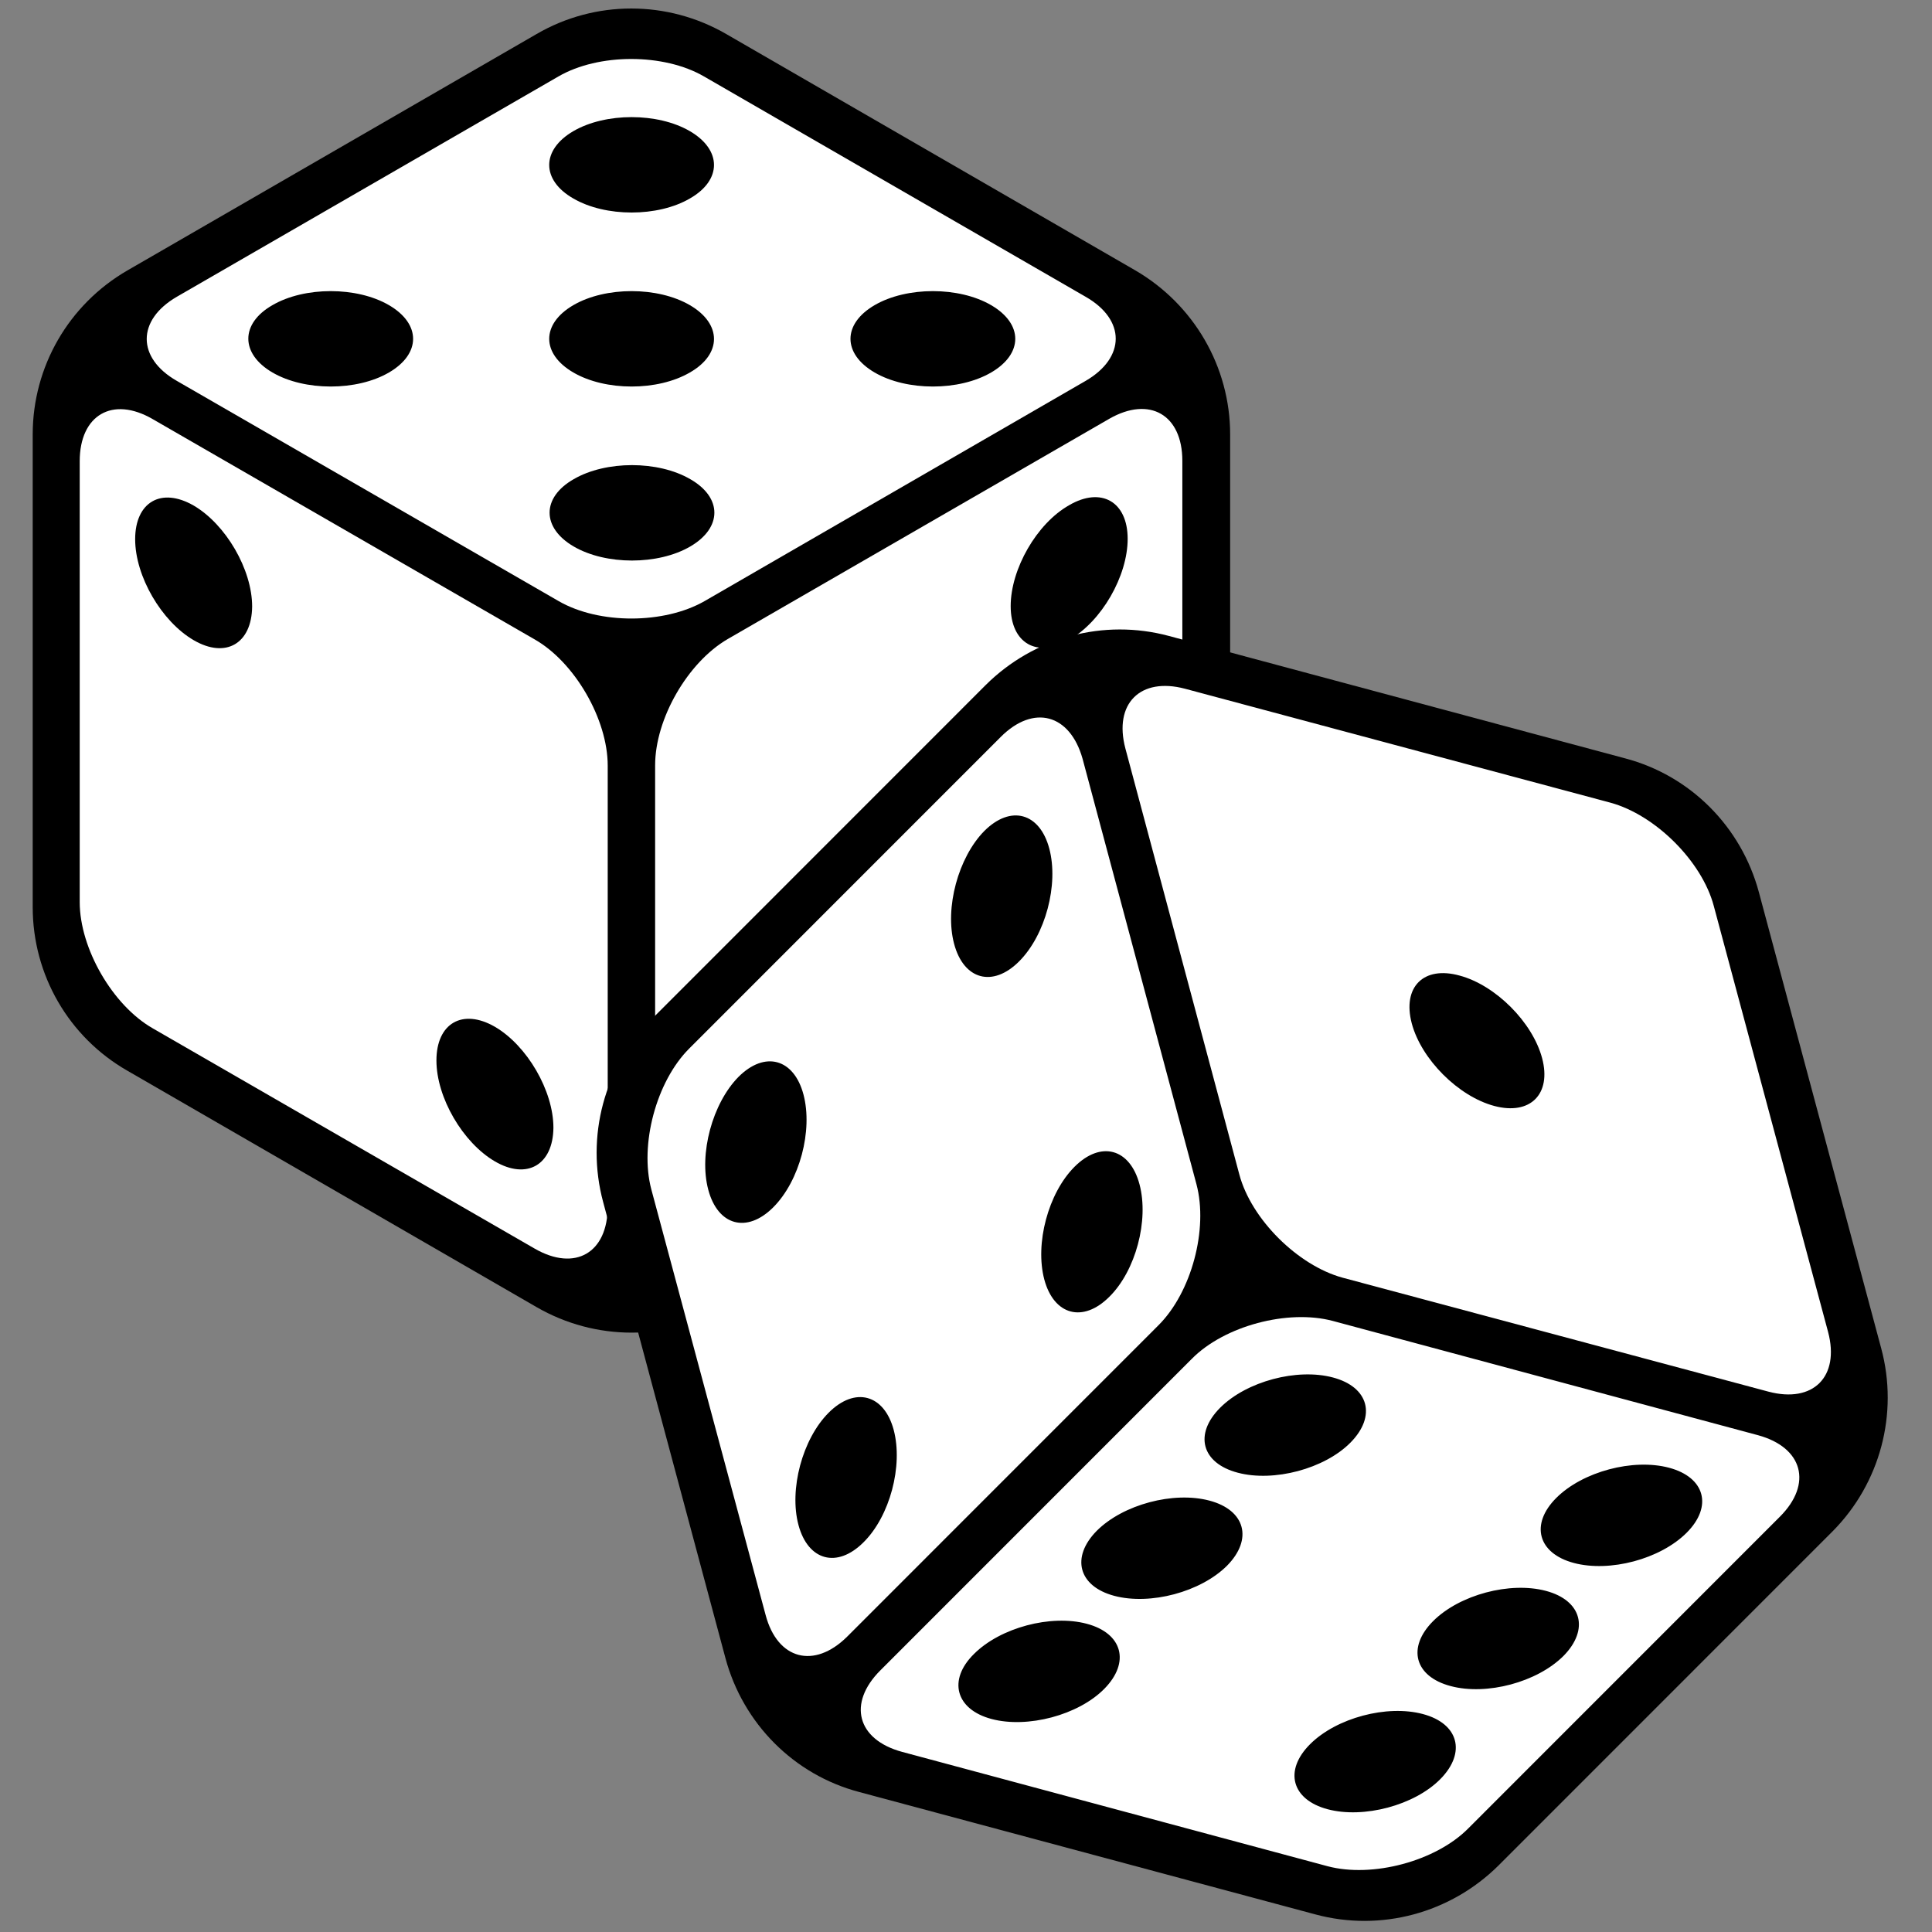 <svg xmlns="http://www.w3.org/2000/svg" xmlns:xlink="http://www.w3.org/1999/xlink" width="500" zoomAndPan="magnify" viewBox="0 0 375 375" height="500" preserveAspectRatio="xMidYMid meet" version="1.0"><rect x="0" y="0" width="375" height="375" fill="#808080" stroke="none"/><defs><clipPath id="73baa1933b"><path d="M 6.328 1 L 239 1 L 239 259 L 6.328 259 Z M 6.328 1 " clip-rule="nonzero"/></clipPath></defs><g clip-path="url(#73baa1933b)"><path fill="#000000" d="M 24.75 52.48 L 104.152 6.605 C 115.508 0 129.531 0 140.961 6.605 L 220.363 52.48 C 231.719 59.086 238.77 71.184 238.77 84.324 L 238.77 175.996 C 238.77 189.133 231.793 201.305 220.363 207.84 L 140.961 253.711 C 129.605 260.316 115.582 260.316 104.152 253.711 L 24.75 207.84 C 13.32 201.305 6.348 189.207 6.348 176.07 L 6.348 84.324 C 6.348 71.184 13.32 59.086 24.75 52.48 Z M 24.75 52.48 " fill-opacity="1" fill-rule="nonzero"/></g><path fill="#ffffff" d="M 210.719 73.93 C 218.508 69.402 218.508 62.055 210.719 57.602 L 136.656 14.844 C 128.867 10.316 116.176 10.316 108.383 14.844 L 34.324 57.602 C 26.531 62.129 26.531 69.477 34.324 73.93 L 108.457 116.688 C 116.324 121.215 128.941 121.141 136.73 116.688 Z M 169.754 59.234 C 175.988 55.598 186.156 55.598 192.387 59.234 C 198.621 62.871 198.621 68.66 192.387 72.297 C 186.156 75.934 175.988 75.934 169.754 72.297 C 163.52 68.66 163.52 62.871 169.754 59.234 Z M 111.277 25.461 C 117.512 21.824 127.68 21.824 133.91 25.461 C 140.145 29.098 140.145 34.961 133.91 38.523 C 127.68 42.16 117.512 42.16 111.277 38.523 C 105.043 34.961 105.043 29.098 111.277 25.461 Z M 75.508 72.297 C 69.277 75.934 59.109 75.934 52.875 72.297 C 46.641 68.66 46.641 62.797 52.875 59.234 C 59.109 55.598 69.277 55.598 75.508 59.234 C 81.742 62.871 81.742 68.66 75.508 72.297 Z M 111.277 59.234 C 117.512 55.598 127.68 55.598 133.91 59.234 C 140.145 62.871 140.145 68.734 133.91 72.297 C 127.68 75.934 117.512 75.934 111.277 72.297 C 105.043 68.66 105.043 62.871 111.277 59.234 Z M 133.984 106.07 C 127.754 109.711 117.586 109.711 111.352 106.07 C 105.117 102.434 105.117 96.57 111.352 93.008 C 117.586 89.371 127.754 89.371 133.984 93.008 C 140.219 96.57 140.219 102.434 133.984 106.07 Z M 133.984 106.07 " fill-opacity="1" fill-rule="nonzero"/><path fill="#ffffff" d="M 103.781 124.109 L 29.648 81.355 C 21.855 76.824 15.473 80.539 15.473 89.52 L 15.473 175.105 C 15.473 184.086 21.855 195.145 29.648 199.598 L 103.781 242.355 C 111.648 246.883 117.957 243.172 117.957 234.188 L 117.957 148.605 C 117.957 139.621 111.574 128.562 103.781 124.109 Z M 37.59 124.258 C 31.355 120.621 26.234 111.863 26.234 104.66 C 26.234 97.461 31.281 94.492 37.59 98.129 C 43.82 101.766 48.941 110.527 48.941 117.727 C 48.867 124.926 43.82 127.895 37.59 124.258 Z M 96.066 225.43 C 89.832 221.793 84.711 213.035 84.711 205.836 C 84.711 198.633 89.758 195.664 96.066 199.301 C 102.297 202.938 107.418 211.699 107.418 218.898 C 107.344 226.098 102.297 229.066 96.066 225.43 Z M 96.066 225.43 " fill-opacity="1" fill-rule="nonzero"/><path fill="#ffffff" d="M 215.32 81.281 L 141.258 124.035 C 133.465 128.562 127.16 139.547 127.16 148.531 L 127.16 234.039 C 127.16 243.023 133.539 246.734 141.258 242.207 L 215.32 199.449 C 223.184 194.922 229.492 183.938 229.492 174.957 L 229.492 89.445 C 229.492 80.465 223.109 76.824 215.32 81.281 Z M 149.051 225.43 C 142.816 229.066 137.77 226.098 137.77 218.898 C 137.77 211.699 142.816 202.938 149.051 199.301 C 155.285 195.664 160.328 198.633 160.328 205.836 C 160.328 213.035 155.285 221.867 149.051 225.43 Z M 178.363 174.809 C 172.129 178.445 167.082 175.477 167.082 168.273 C 167.082 161.074 172.129 152.242 178.363 148.68 C 184.598 145.043 189.641 148.012 189.641 155.211 C 189.641 162.41 184.598 171.242 178.363 174.809 Z M 207.527 124.184 C 201.293 127.82 196.172 124.852 196.172 117.652 C 196.172 110.453 201.219 101.617 207.527 98.055 C 213.762 94.418 218.879 97.387 218.879 104.586 C 218.879 111.789 213.836 120.621 207.527 124.184 Z M 207.527 124.184 " fill-opacity="1" fill-rule="nonzero"/><path fill="#000000" d="M 365.145 261.727 L 341.398 173.176 C 337.984 160.48 328.117 150.535 315.426 147.195 L 226.895 123.441 C 214.207 120.027 200.699 123.664 191.348 132.941 L 126.566 197.742 C 117.289 207.023 113.652 220.605 117.066 233.297 L 140.812 321.852 C 144.227 334.547 154.098 344.492 166.785 347.832 L 255.316 371.586 C 268.008 375 281.512 371.363 290.863 362.086 L 355.723 297.211 C 364.922 287.93 368.559 274.422 365.145 261.727 Z M 365.145 261.727 " fill-opacity="1" fill-rule="nonzero"/><path fill="#ffffff" d="M 231.348 263.73 L 170.867 324.227 C 164.484 330.613 166.34 337.664 175.098 340.039 L 257.691 362.234 C 266.375 364.535 278.691 361.27 285 354.883 L 345.48 294.387 C 351.863 288.004 349.934 280.953 341.25 278.578 L 258.656 256.383 C 249.973 254.082 237.656 257.348 231.348 263.73 Z M 254.277 338.555 C 259.398 333.434 269.195 330.836 276.168 332.691 C 283.145 334.547 284.629 340.188 279.582 345.309 C 274.539 350.43 264.668 353.027 257.691 351.172 C 250.715 349.316 249.156 343.676 254.277 338.555 Z M 278.172 314.652 C 283.293 309.531 293.09 306.934 300.066 308.789 C 307.039 310.645 308.523 316.285 303.48 321.406 C 298.359 326.527 288.562 329.129 281.586 327.27 C 274.539 325.414 273.055 319.773 278.172 314.652 Z M 302.07 290.75 C 307.188 285.629 316.984 283.031 323.961 284.887 C 330.938 286.742 332.496 292.383 327.375 297.508 C 322.254 302.629 312.457 305.227 305.48 303.371 C 298.508 301.516 296.949 295.871 302.07 290.75 Z M 189.047 321.035 C 194.168 315.914 203.965 313.316 210.941 315.172 C 217.914 317.027 219.398 322.668 214.355 327.789 C 209.309 332.914 199.438 335.512 192.461 333.656 C 185.488 331.801 183.93 326.082 189.047 321.035 Z M 212.871 297.137 C 217.988 292.012 227.785 289.414 234.762 291.27 C 241.738 293.125 243.223 298.77 238.176 303.891 C 233.055 309.012 223.258 311.609 216.285 309.754 C 209.309 307.898 207.824 302.258 212.871 297.137 Z M 236.84 273.234 C 241.961 268.113 251.754 265.512 258.73 267.371 C 265.707 269.227 267.191 274.867 262.145 279.988 C 257.098 285.109 247.227 287.707 240.254 285.852 C 233.203 283.996 231.719 278.355 236.84 273.234 Z M 236.84 273.234 " fill-opacity="1" fill-rule="nonzero"/><path fill="#ffffff" d="M 194.242 143.039 L 133.762 203.535 C 127.383 209.918 124.117 222.164 126.418 230.848 L 148.605 313.465 C 150.906 322.148 158.031 324.004 164.41 317.695 L 224.891 257.199 C 231.273 250.816 234.539 238.57 232.238 229.883 L 210.125 147.27 C 207.676 138.582 200.625 136.652 194.242 143.039 Z M 160.848 274.199 C 165.969 269.078 171.609 270.637 173.465 277.539 C 175.32 284.516 172.723 294.312 167.602 299.363 C 162.48 304.484 156.844 302.926 154.988 296.02 C 153.133 289.117 155.73 279.32 160.848 274.199 Z M 208.566 226.469 C 213.688 221.348 219.324 222.906 221.18 229.883 C 223.035 236.863 220.438 246.66 215.32 251.707 C 210.199 256.828 204.559 255.27 202.703 248.367 C 200.848 241.391 203.445 231.59 208.566 226.469 Z M 143.336 209.027 C 148.457 203.906 154.098 205.465 155.953 212.441 C 157.809 219.418 155.211 229.215 150.09 234.336 C 144.969 239.461 139.328 237.902 137.473 230.922 C 135.617 223.945 138.289 214.148 143.336 209.027 Z M 191.051 161.297 C 196.172 156.176 201.812 157.734 203.668 164.711 C 205.523 171.688 202.926 181.488 197.805 186.609 C 192.684 191.73 187.047 190.172 185.191 183.195 C 183.336 176.219 186.008 166.418 191.051 161.297 Z M 191.051 161.297 " fill-opacity="1" fill-rule="nonzero"/><path fill="#ffffff" d="M 240.551 227.953 C 242.852 236.641 251.902 245.621 260.586 247.996 L 343.254 270.117 C 351.938 272.418 357.133 267.223 354.832 258.535 L 332.645 175.848 C 330.344 167.16 321.289 158.18 312.605 155.805 L 230.012 133.684 C 221.328 131.383 216.137 136.578 218.434 145.266 Z M 283.293 189.355 C 290.27 191.211 297.469 198.41 299.324 205.391 C 301.18 212.367 297.023 216.523 290.047 214.668 C 283.07 212.812 275.871 205.613 274.02 198.633 C 272.164 191.582 276.316 187.426 283.293 189.355 Z M 283.293 189.355 " fill-opacity="1" fill-rule="nonzero"/><path stroke-linecap="butt" transform="matrix(0.015, 0.75, -0.75, 0.015, 120.999, 129.714)" fill="none" stroke-linejoin="miter" d="M -0.001 1.999 L 124.429 1.999 " stroke="#000000" stroke-width="4" stroke-opacity="1" stroke-miterlimit="4"/></svg>